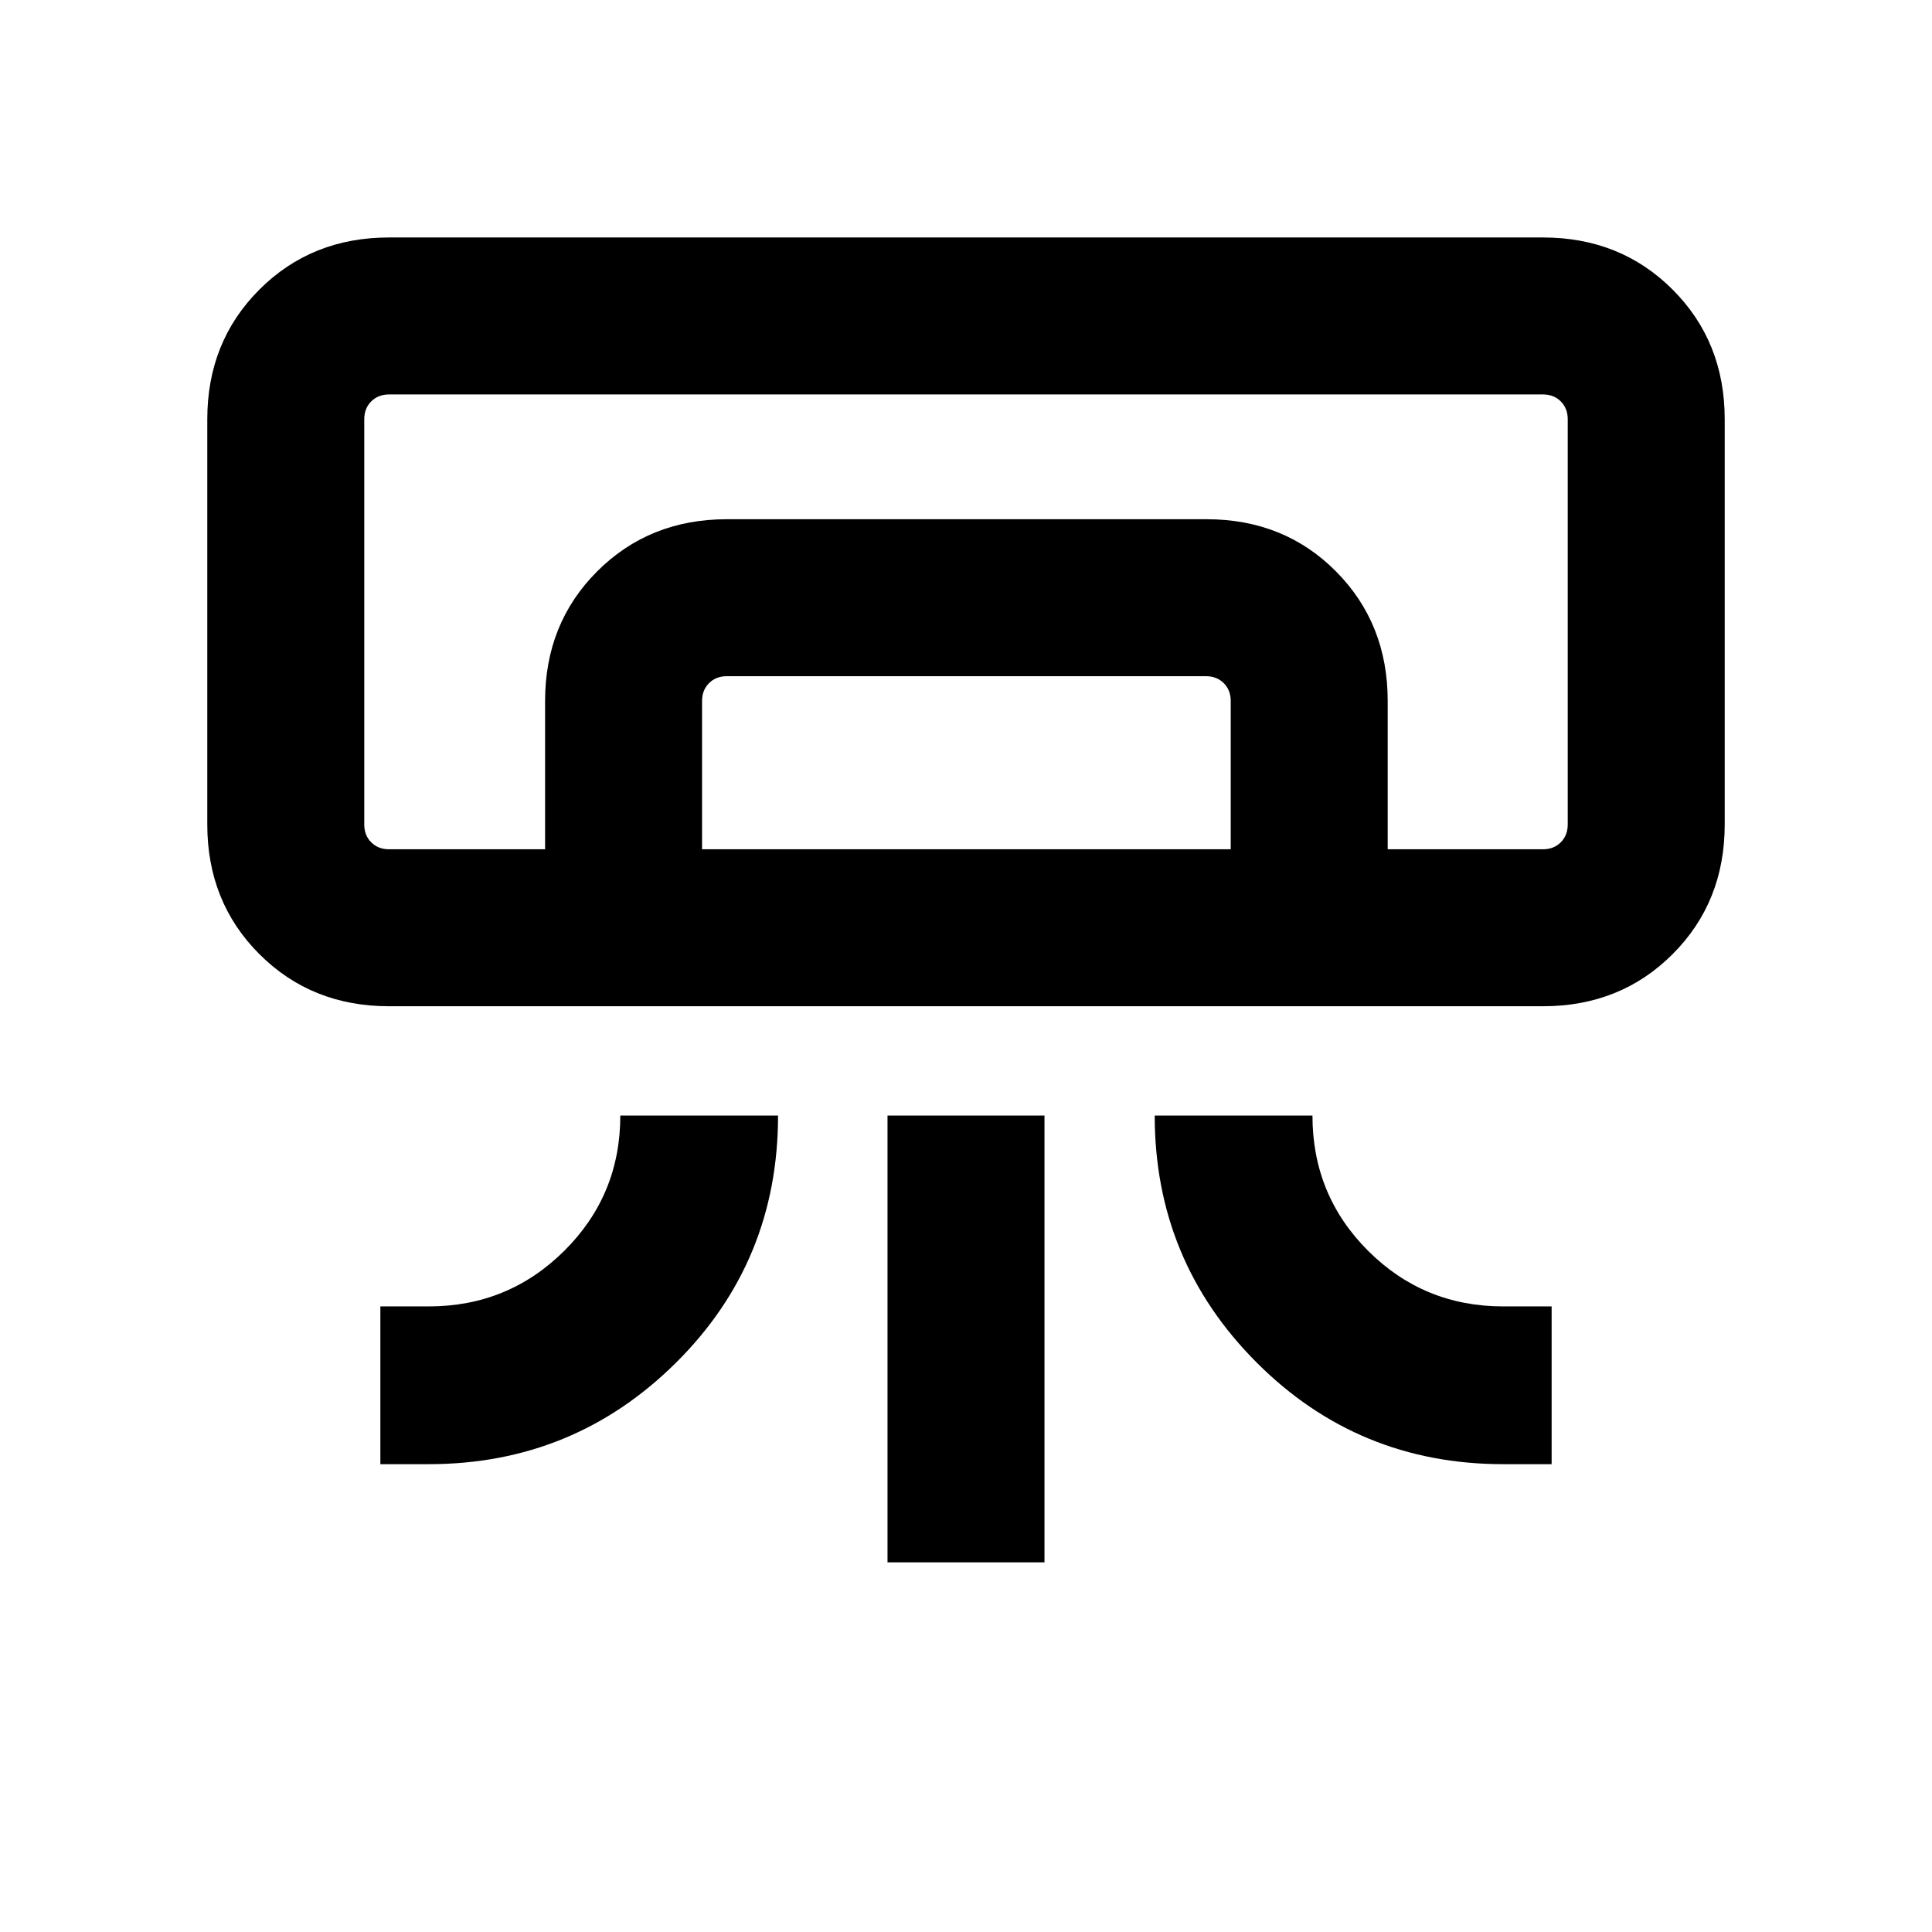 <svg xmlns="http://www.w3.org/2000/svg" height="20" viewBox="0 -960 960 960" width="20"><path d="M766.69-460H193.31q-38.53 0-64.42-25.89T103-550.31v-201.38q0-38.53 25.89-64.42T193.31-842h573.38q38.53 0 64.42 25.89T857-751.69v201.38q0 38.53-25.89 64.42T766.69-460ZM189-232.46v-78.39h24q39.62 0 67.42-27.66 27.81-27.66 27.81-67.18h78.38q0 72.54-50.78 122.88-50.78 50.35-122.83 50.35h-24Zm558 0q-72.26 0-122.74-50.67-50.49-50.67-50.49-122.56h78.38q0 39.61 27.67 67.23 27.66 27.61 67.18 27.61h24v78.39h-24Zm-306 48.77v-222h78v222h-78ZM766.69-538H779 181h585.69Zm-495.84 0v-73.69q0-38.53 25.9-64.42Q322.66-702 361.21-702h238.3q38.55 0 64.29 25.89 25.74 25.89 25.74 64.42V-538h-78v-73.69q0-5.39-3.46-8.85t-8.85-3.46H361.15q-5.38 0-8.84 3.46t-3.46 8.85V-538h-78Zm-77.54 0h573.38q5.39 0 8.85-3.46t3.46-8.85v-201.38q0-5.38-3.46-8.85-3.46-3.46-8.85-3.46H193.31q-5.39 0-8.85 3.46-3.46 3.47-3.46 8.85v201.38q0 5.39 3.46 8.85t8.85 3.46Z"/></svg>